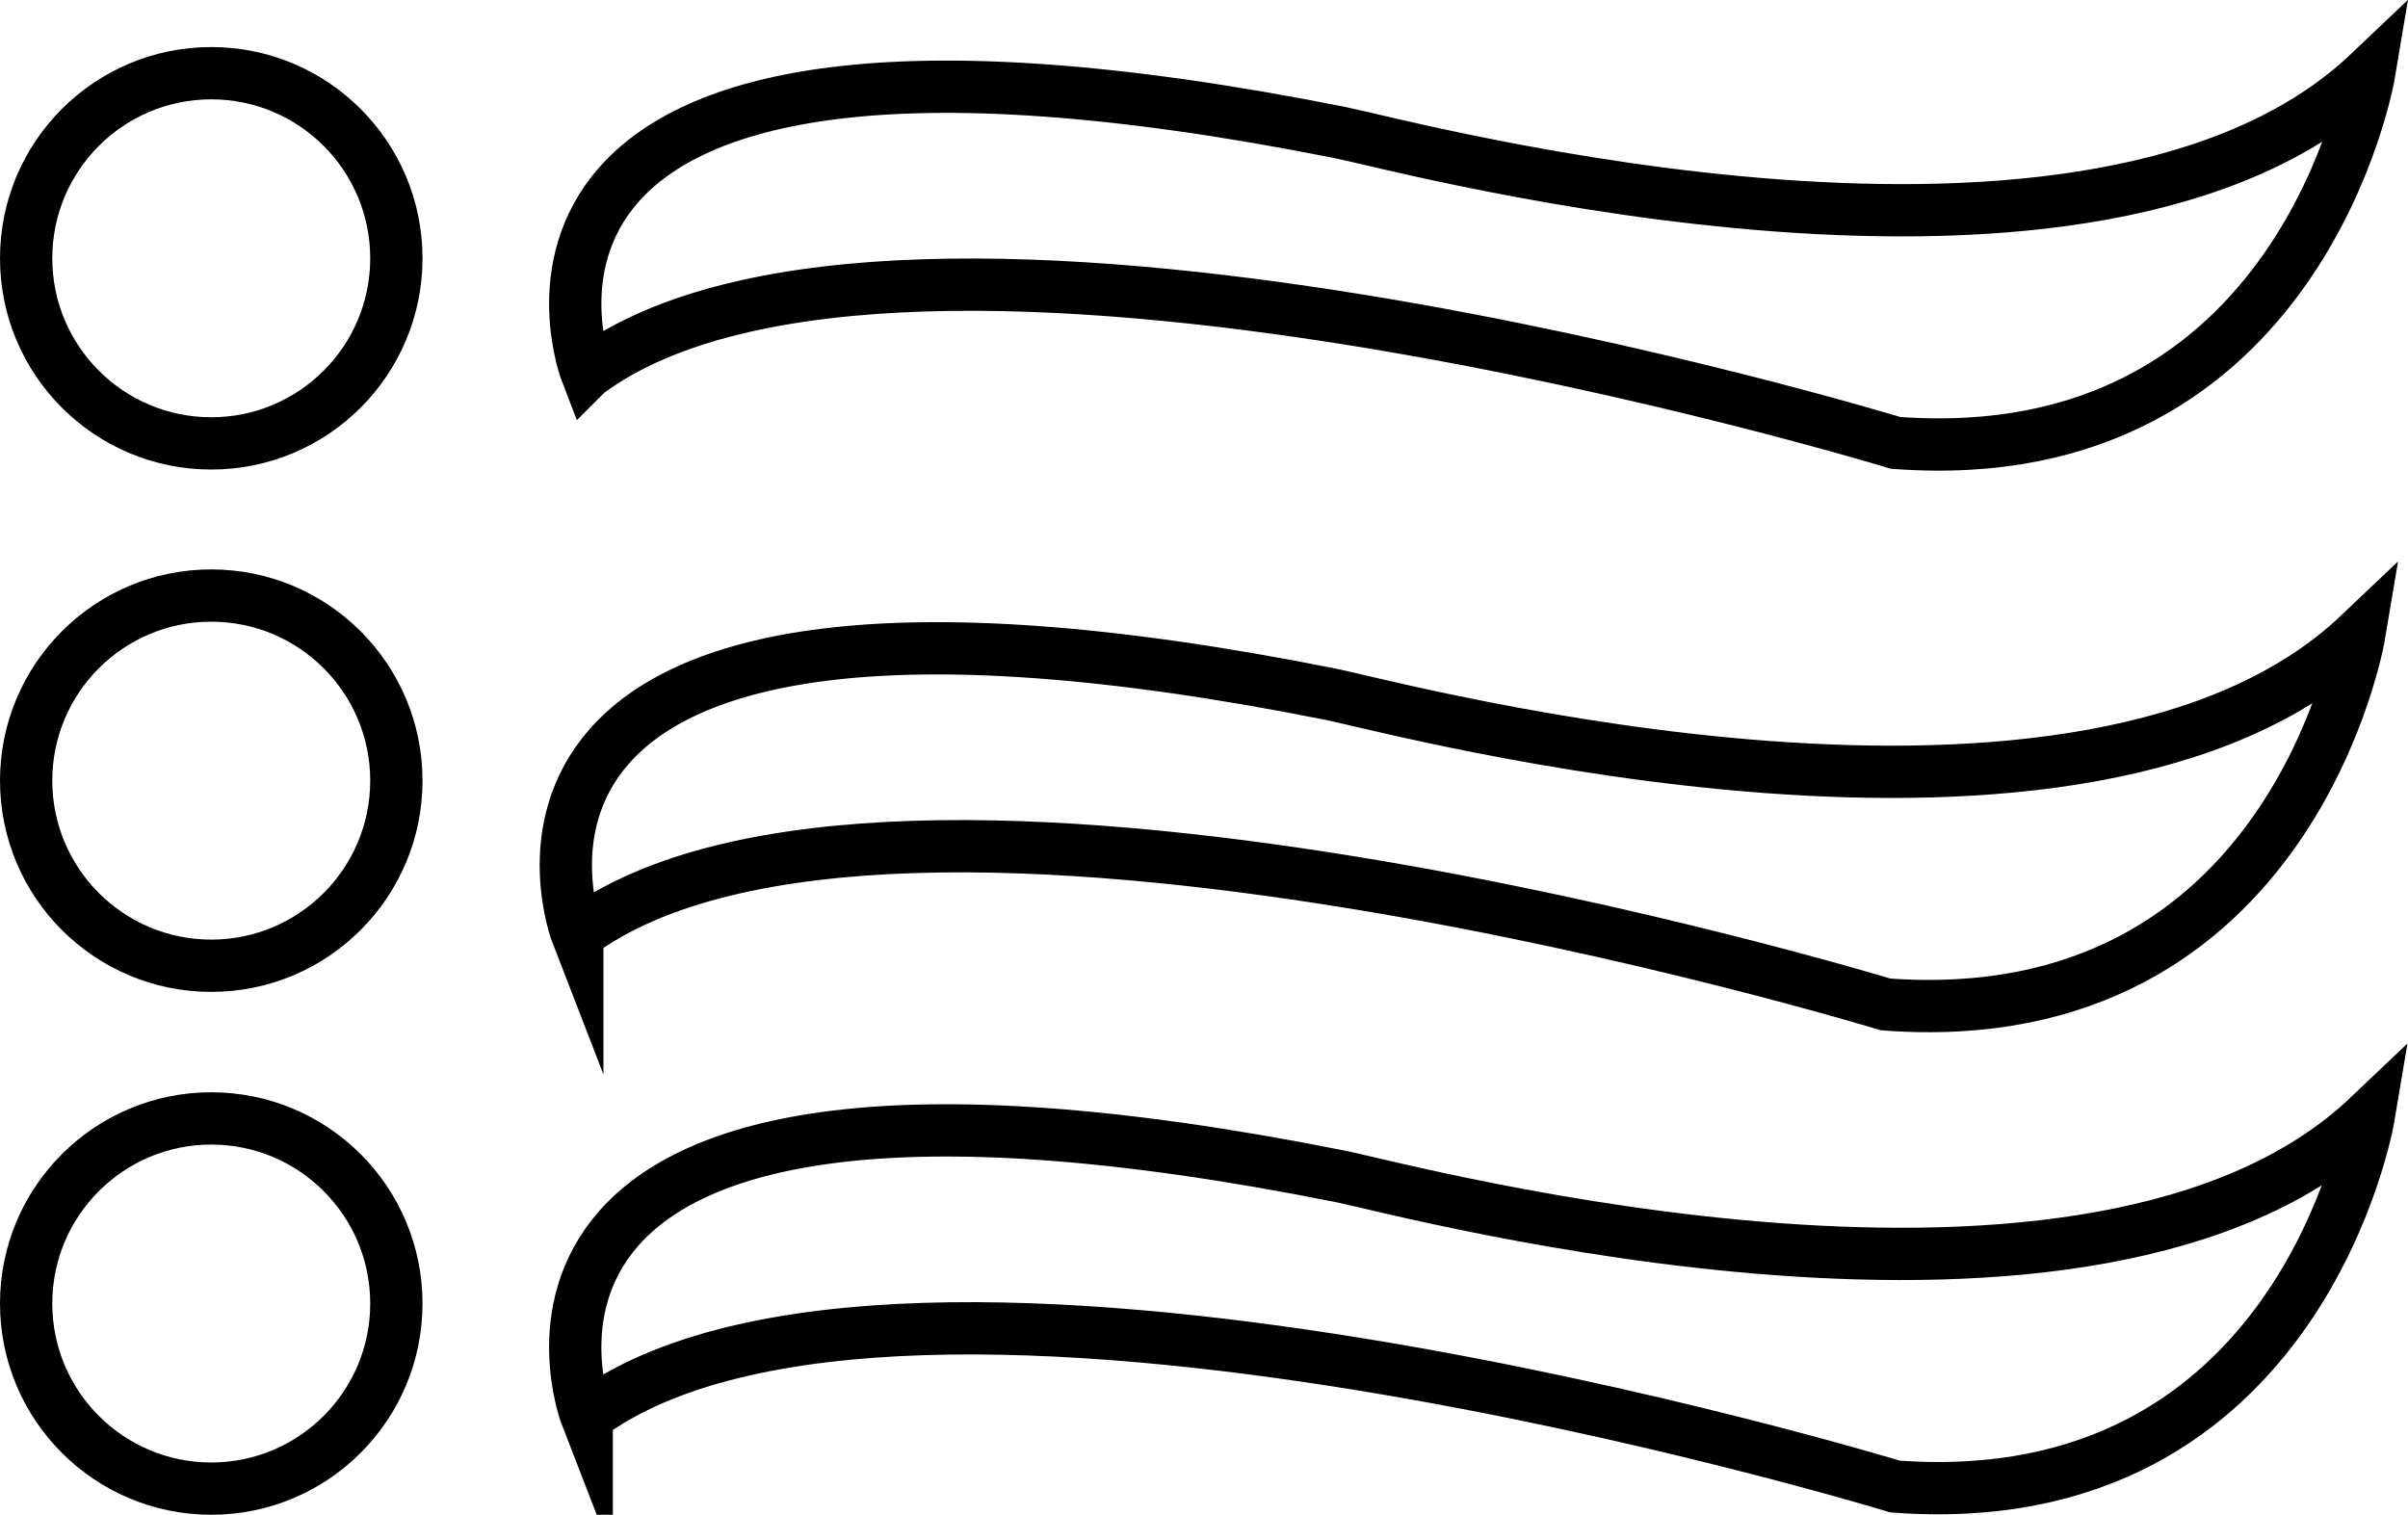 <?xml version="1.0" encoding="UTF-8"?>
<svg id="Capa_2" data-name="Capa 2" xmlns="http://www.w3.org/2000/svg" viewBox="0 0 46.05 28.97">
  <defs>
    <style>
      .cls-1 {
        fill: none;
        stroke: #000;
        stroke-miterlimit: 10;
      }
    </style>
  </defs>
  <circle class="cls-1" cx="4.04" cy="4.94" r="3.54"/>
  <circle class="cls-1" cx="4.04" cy="14.93" r="3.54"/>
  <circle class="cls-1" cx="4.04" cy="24.93" r="3.54"/>
  <path class="cls-1" d="M11.22,7.14S8.07-.97,25.65,2.54c1.28.26,14.42,3.83,19.66-1.15,0,0-1.28,7.66-9.06,7.08,0,0-19.02-5.8-25.02-1.34Z"/>
  <path class="cls-1" d="M11.04,17.88s-3.15-8.11,14.42-4.6c1.28.26,14.42,3.83,19.66-1.15,0,0-1.28,7.66-9.06,7.08,0,0-19.02-5.8-25.02-1.34Z"/>
  <path class="cls-1" d="M11.22,27.1s-3.15-8.11,14.42-4.6c1.28.26,14.42,3.83,19.66-1.15,0,0-1.28,7.66-9.06,7.08,0,0-19.02-5.8-25.02-1.34Z"/>
</svg>